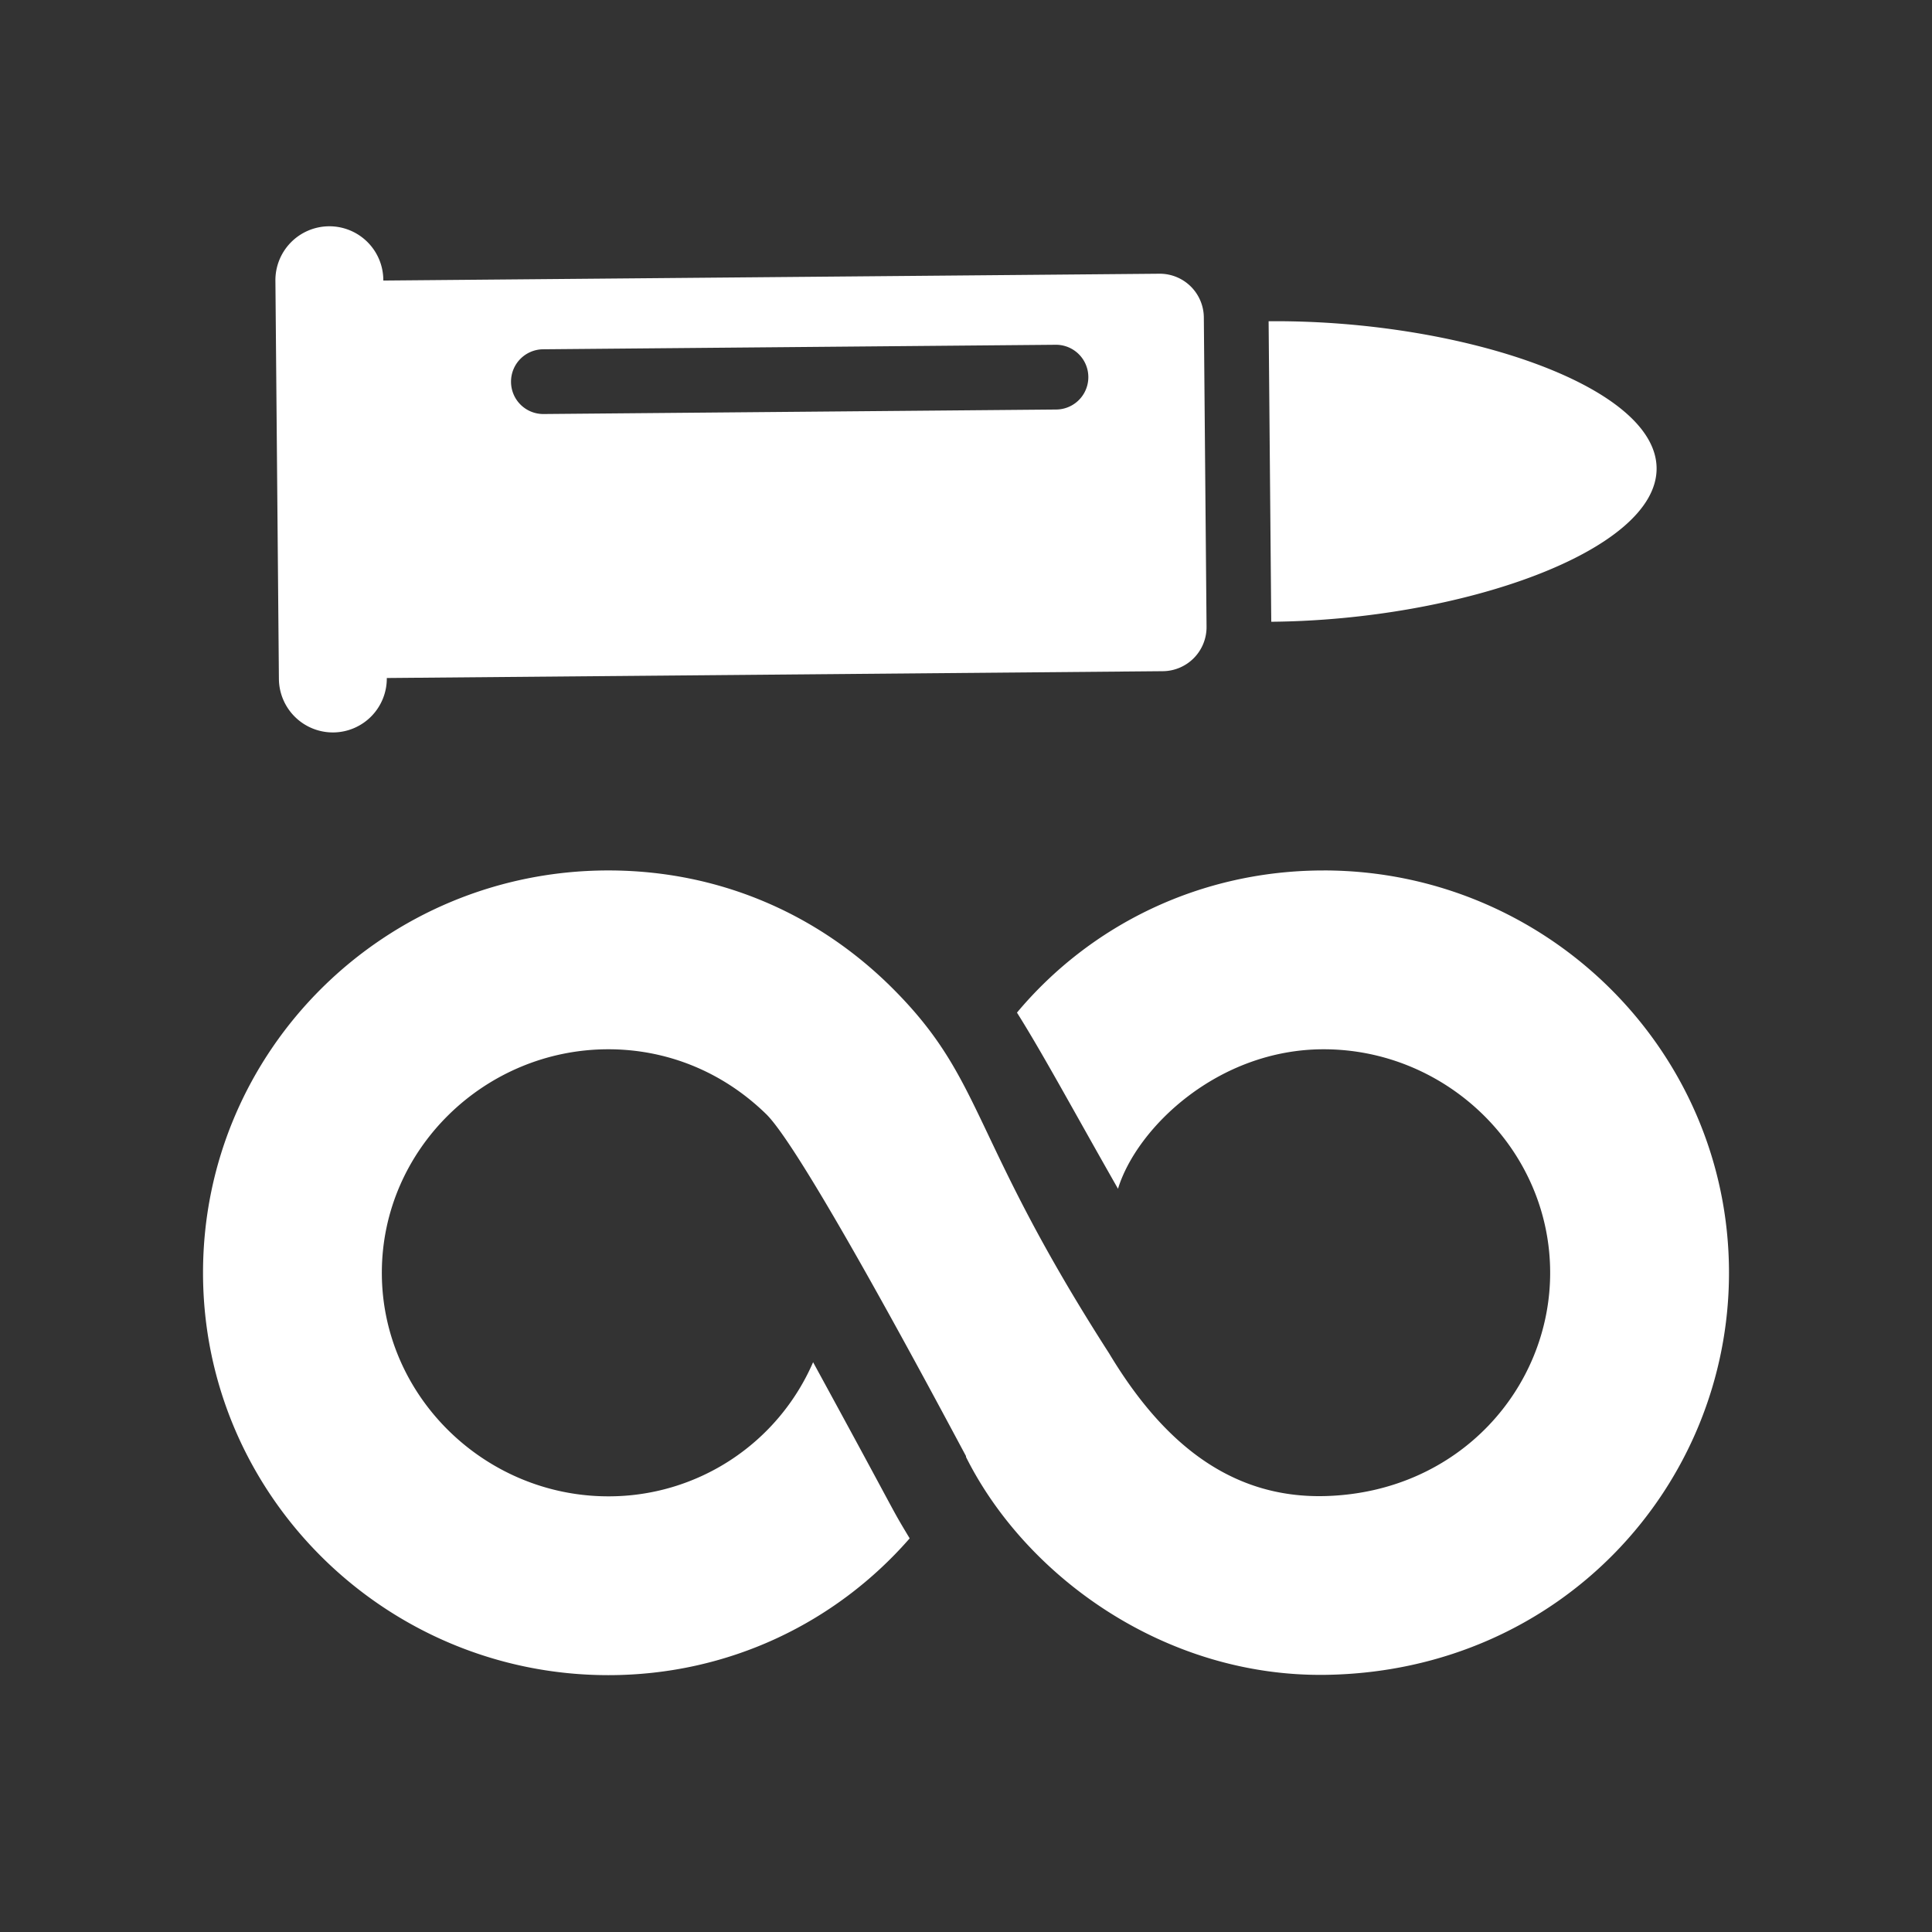 <svg xmlns="http://www.w3.org/2000/svg" width="128" height="128"><rect width="100%" height="100%" fill="#333333" stroke="none"/><path d="M109.754 31.013c-.048-5.499-13.136-9.84-25.705-9.73l.175 19.91c12.568-.111 25.579-4.683 25.53-10.18zM25.628 44.92l51.416-.452a2.92 2.92 0 0 0 2.893-2.945l-.18-20.495a2.92 2.92 0 0 0-2.945-2.893l-51.416.452a3.575 3.575 0 1 0-7.149.062l.231 26.334a3.577 3.577 0 0 0 3.607 3.543 3.576 3.576 0 0 0 3.542-3.605zm10.354-21.779l33.959-.299a2.145 2.145 0 1 1 .038 4.29l-33.959.298a2.138 2.138 0 0 1-2.163-2.125 2.144 2.144 0 0 1 2.125-2.164zM87.695 57.67c-8.175 0-15.461 3.613-20.318 9.418 1.717 2.725 3.79 6.576 6.693 11.67 1.248-4.057 6.635-9.241 13.625-9.241 8.175 0 15.007 6.635 15.007 14.81 0 7.607-6.002 14.508-14.823 14.789-6.567.209-11.033-3.847-14.401-9.458-9.29-14.454-8.219-18.053-14.335-24.17-4.985-4.983-11.562-7.819-18.838-7.819-14.798 0-26.854 11.884-26.854 26.657 0 14.75 12.104 26.657 26.854 26.657 7.997 0 15.106-3.495 19.963-9.063-1.398-2.33-.346-.578-6.398-11.67a14.757 14.757 0 0 1-13.565 8.886c-8.175 0-15.007-6.635-15.007-14.81 0-8.201 6.838-14.809 15.007-14.809 3.791 0 7.523 1.422 10.485 4.324C53.304 76.361 62.313 93.328 64 96.47v.059c3.975 7.947 13.224 14.605 23.88 14.433 15.518-.251 26.67-12.542 26.67-26.636 0-14.75-12.105-26.657-26.855-26.657z" fill="#fff"/></svg>